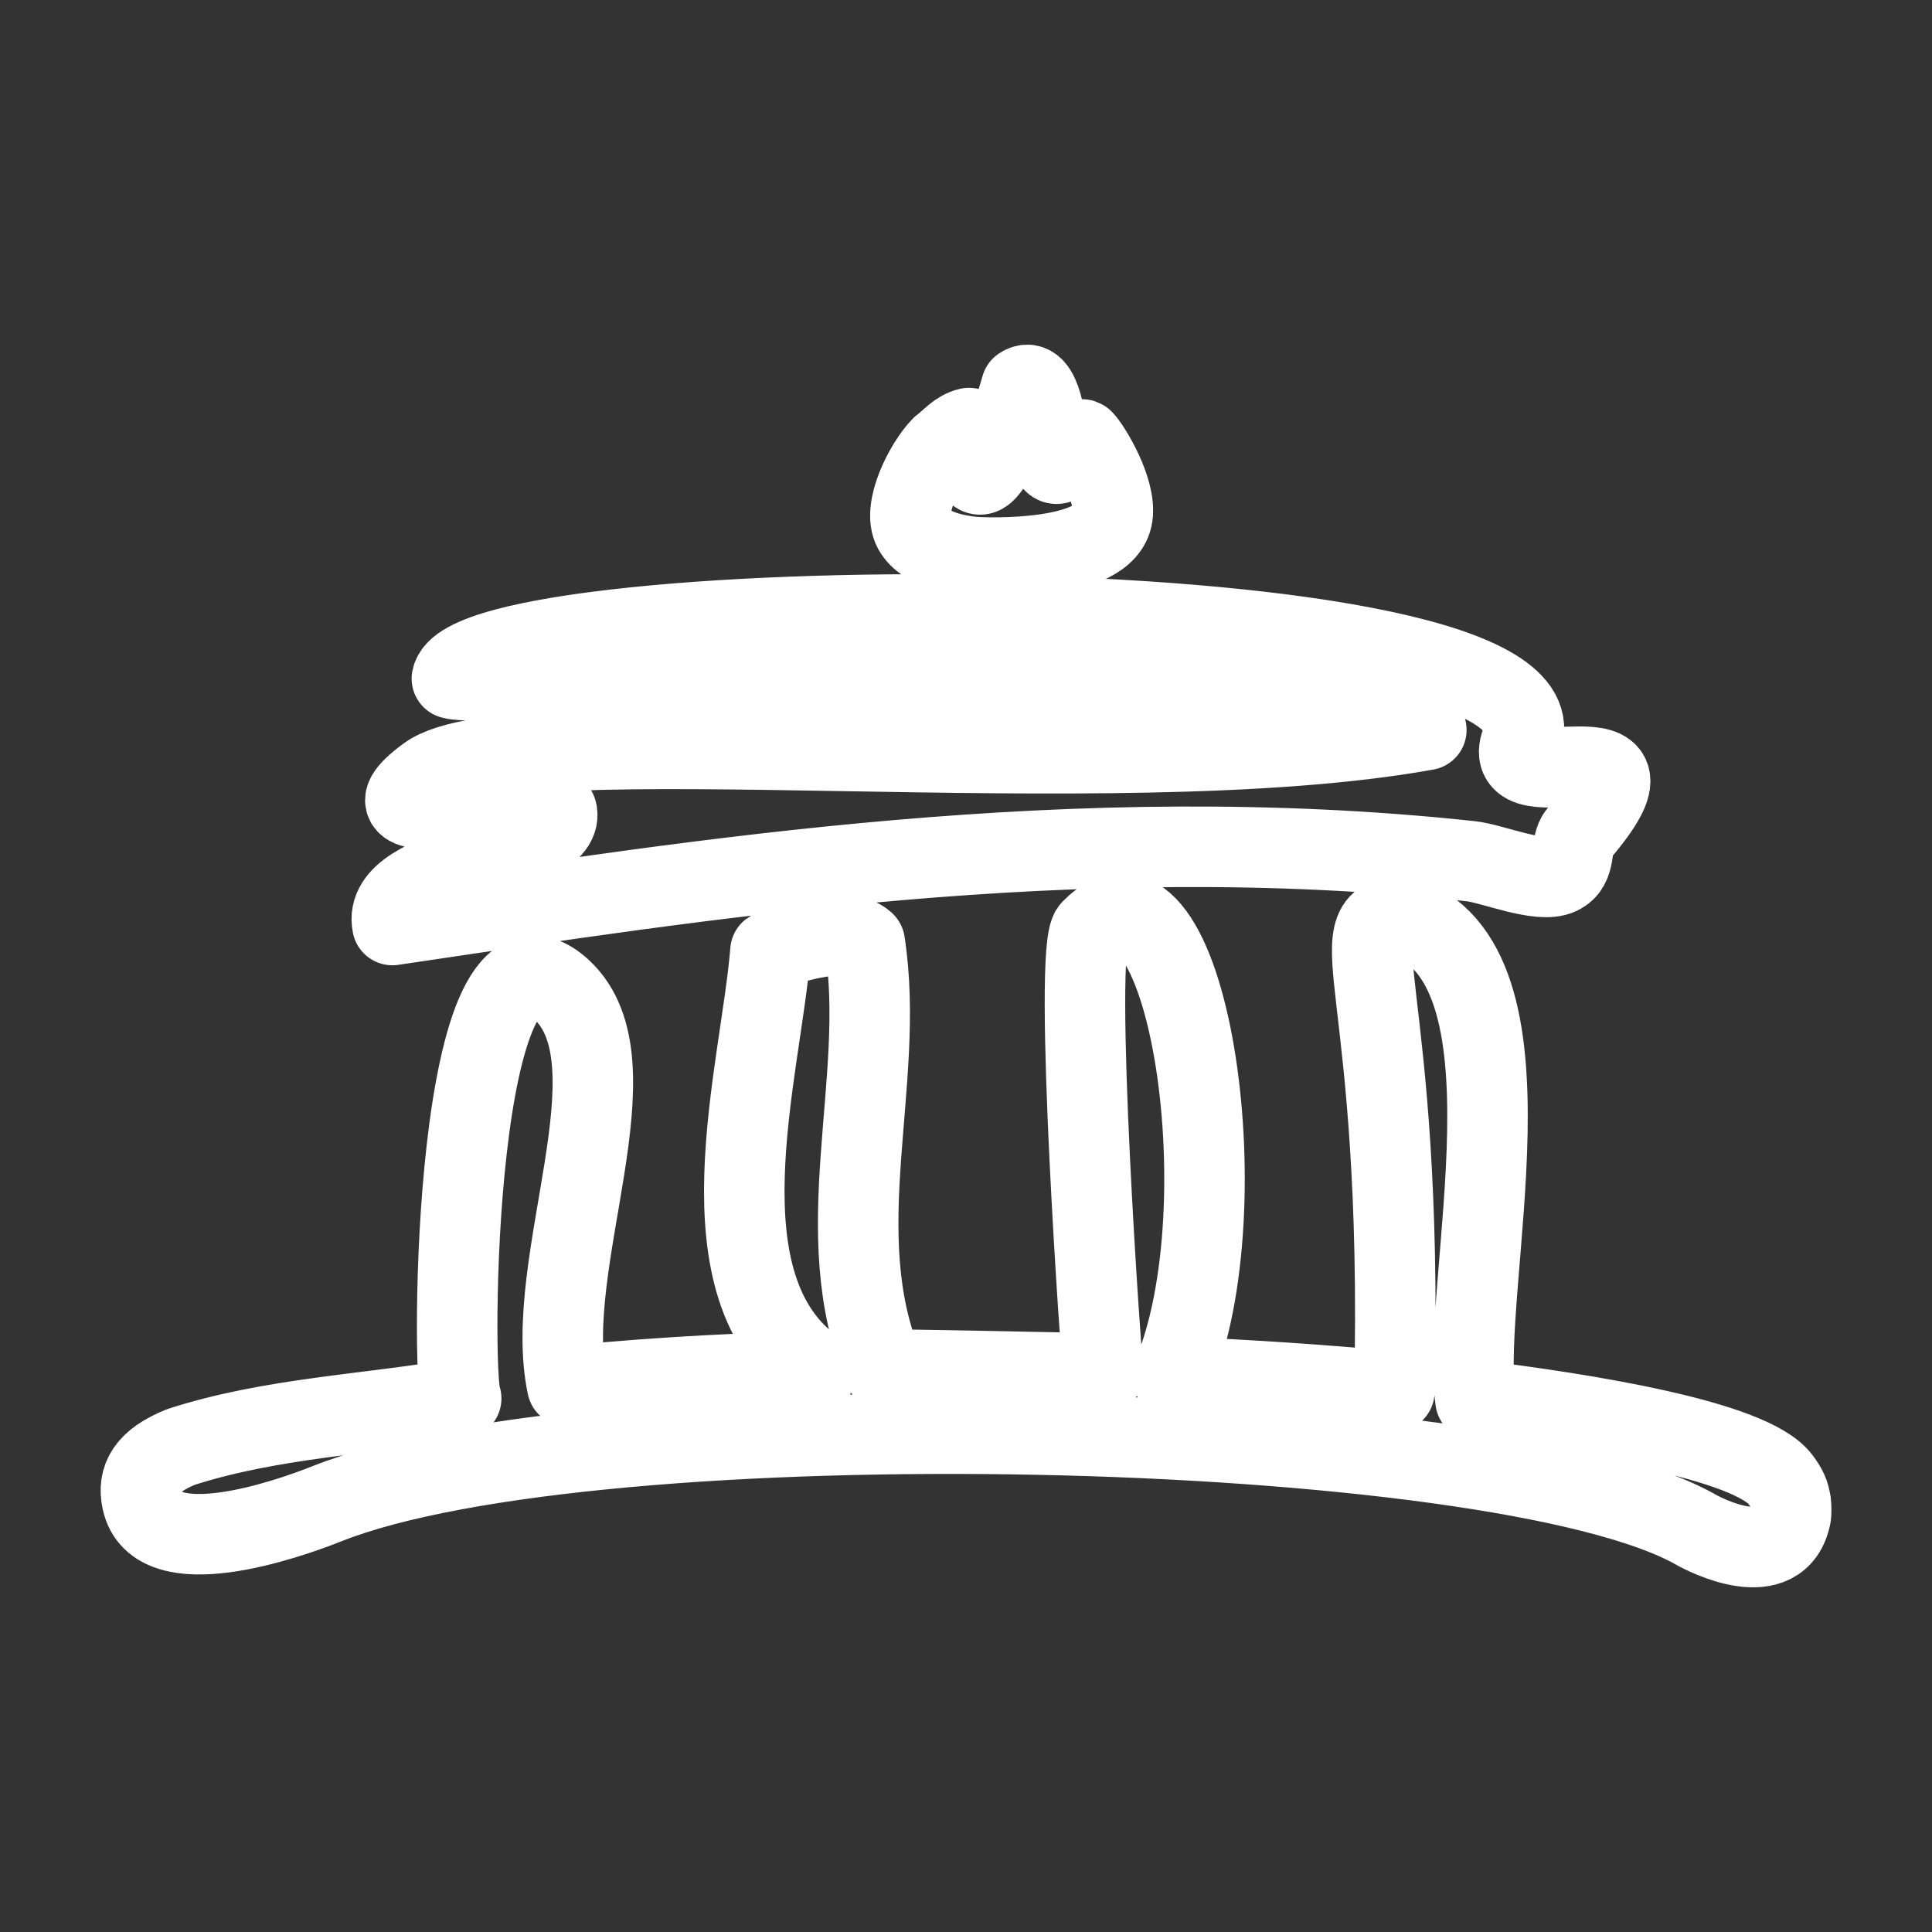 <?xml version="1.0" encoding="UTF-8"?><svg id="a" xmlns="http://www.w3.org/2000/svg" viewBox="0 0 48 48"><rect x="0" y="0" width="48" height="48" fill="#333333" stroke="none"/><defs><style>.b{stroke-width:2px;fill:none;stroke:#fff;stroke-linecap:round;stroke-linejoin:round;}</style></defs><path class="b" d="m36.523,21.394c.556.057,1.725.566,2.22.333.448-.211.245-.742.478-1.014,2.564-2.984-2.042-.689-1.42-2.297,1.534-3.978-26.142-3.824-26.574-1.557.662.289,23.126-.684,24.21,1.276-7.813,1.413-22.71-.408-24.82,1.144-2.236,1.645,3.102.2,3.221.898.197,1.163-4.399,1.25-4.089,2.805,7.614-1.125,16.957-2.644,26.776-1.587h-.001Zm-12.334-7.556c.368.031,3.282.119,3.45-1.02.096-.646-.544-1.696-.726-1.886-.241-.2-.773,1.541-.908-.17-.002-.022-.117-1.491-.632-1.147-.354,1.249-1.243,3.584-1.3,1.02-.282.064-.462.304-.681.466-.417.427-.981,1.545-.697,2.058.296.527,1.185.652,1.496.679h0Zm20.301,23.493c-.031-.223-.096-.36-.249-.566-.727-.998-4.994-1.659-7.582-1.976-.403-2.854,1.804-10.892-1.848-12.04-1.639.162.069,1.676-.168,11.823-1.698-.161-3.544-.286-5.522-.372,1.804-4.241.331-13.495-2.003-11.105-.484.438.265,10.967.292,11.032-.182-.008-5.038-.108-5.445-.1-1.437-3.391.06-7.133-.481-10.609-.493-.479-2.252.139-2.342.21-.242,3.017-1.864,8.373,1.161,10.438-1.545.042-3.622.116-6.209.37-.652-3.076,1.833-8.024-.145-9.853-2.693-2.484-2.748,9.647-2.491,10.161-2.317.398-4.711.481-6.957,1.204-.857.345-1.092.781-.971,1.339.346,1.596,3.594.471,4.58.078,6.652-2.648,29.099-2.162,34.026.64.235.134,2.08,1.083,2.358-.35.01-.053.01-.231-.002-.325l-0-0Z"/></svg>